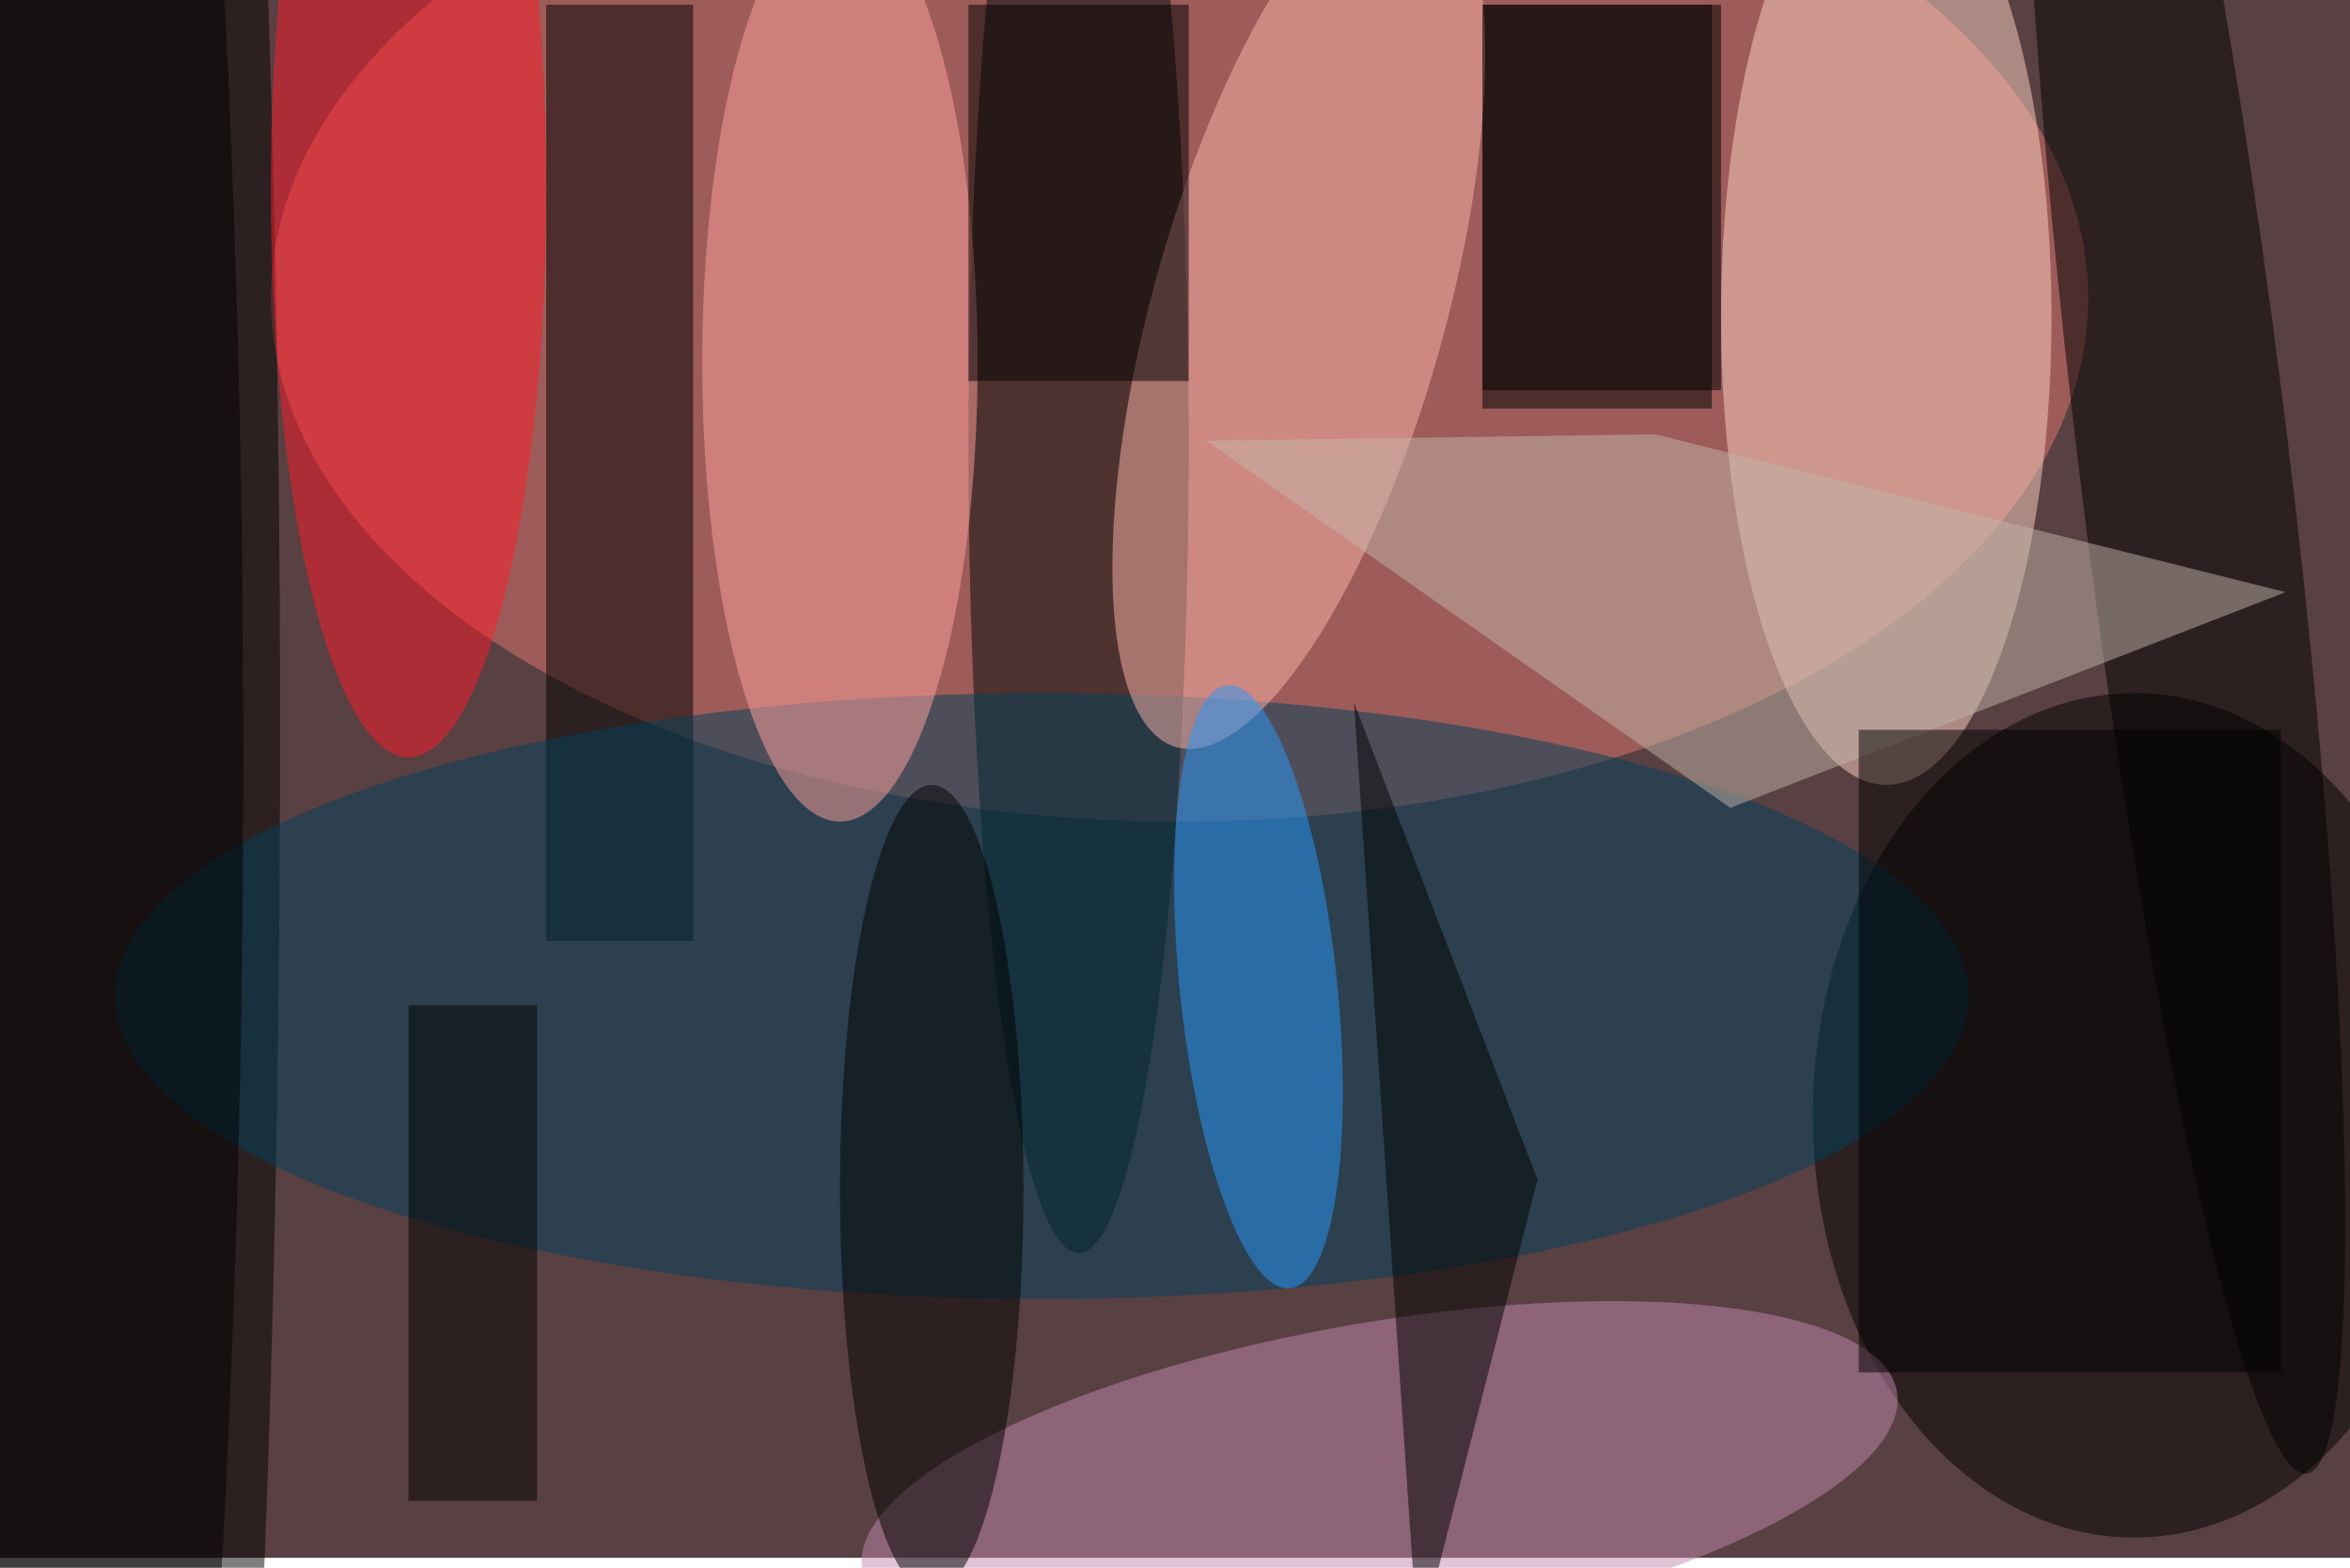 <svg xmlns="http://www.w3.org/2000/svg" viewBox="0 0 700 467"><filter id="b"><feGaussianBlur stdDeviation="12" /></filter><path fill="#594042" d="M0 0h700v464H0z"/><g filter="url(#b)" transform="translate(1.4 1.4) scale(2.734)" fill-opacity=".5"><ellipse fill="#e27870" cx="128" cy="32" rx="99" ry="57"/><ellipse cx="232" cy="121" rx="35" ry="46"/><ellipse cx="12" cy="79" rx="18" ry="214"/><ellipse fill="#000807" cx="117" cy="48" rx="12" ry="88"/><ellipse fill="#ffd3c4" cx="205" cy="34" rx="18" ry="51"/><path d="M161 0h25v44h-25zM59 0h16v102H59z"/><ellipse fill="#01405d" cx="113" cy="108" rx="101" ry="33"/><ellipse fill="#ff1b2a" cx="44" cy="20" rx="15" ry="62"/><ellipse rx="1" ry="1" transform="matrix(-13.413 -110.642 11.392 -1.381 237.4 49.4)"/><ellipse fill="#c388af" rx="1" ry="1" transform="matrix(2.921 16.997 -56.361 9.684 149.8 160.8)"/><ellipse fill="#ffb5ac" rx="1" ry="1" transform="matrix(15.32 4.294 -13.339 47.591 141 33.3)"/><ellipse fill="#ffa29e" cx="91" cy="39" rx="15" ry="50"/><ellipse fill="#2899fc" rx="1" ry="1" transform="matrix(-8.525 .892 -3.437 -32.843 136.6 107)"/><path fill="#c2b5a9" d="M188 87.5l-57.1-40 48.9-.7L248.5 64z"/><path d="M105 0h24v41h-24z"/><ellipse cx="101" cy="129" rx="10" ry="44"/><path d="M161 0h26v42h-26zm41 79h46v70h-46z"/><ellipse cx="2" cy="82" rx="24" ry="204"/><path d="M44 109h14v54H44zm123 19l-20-52 7 103z"/></g></svg>
